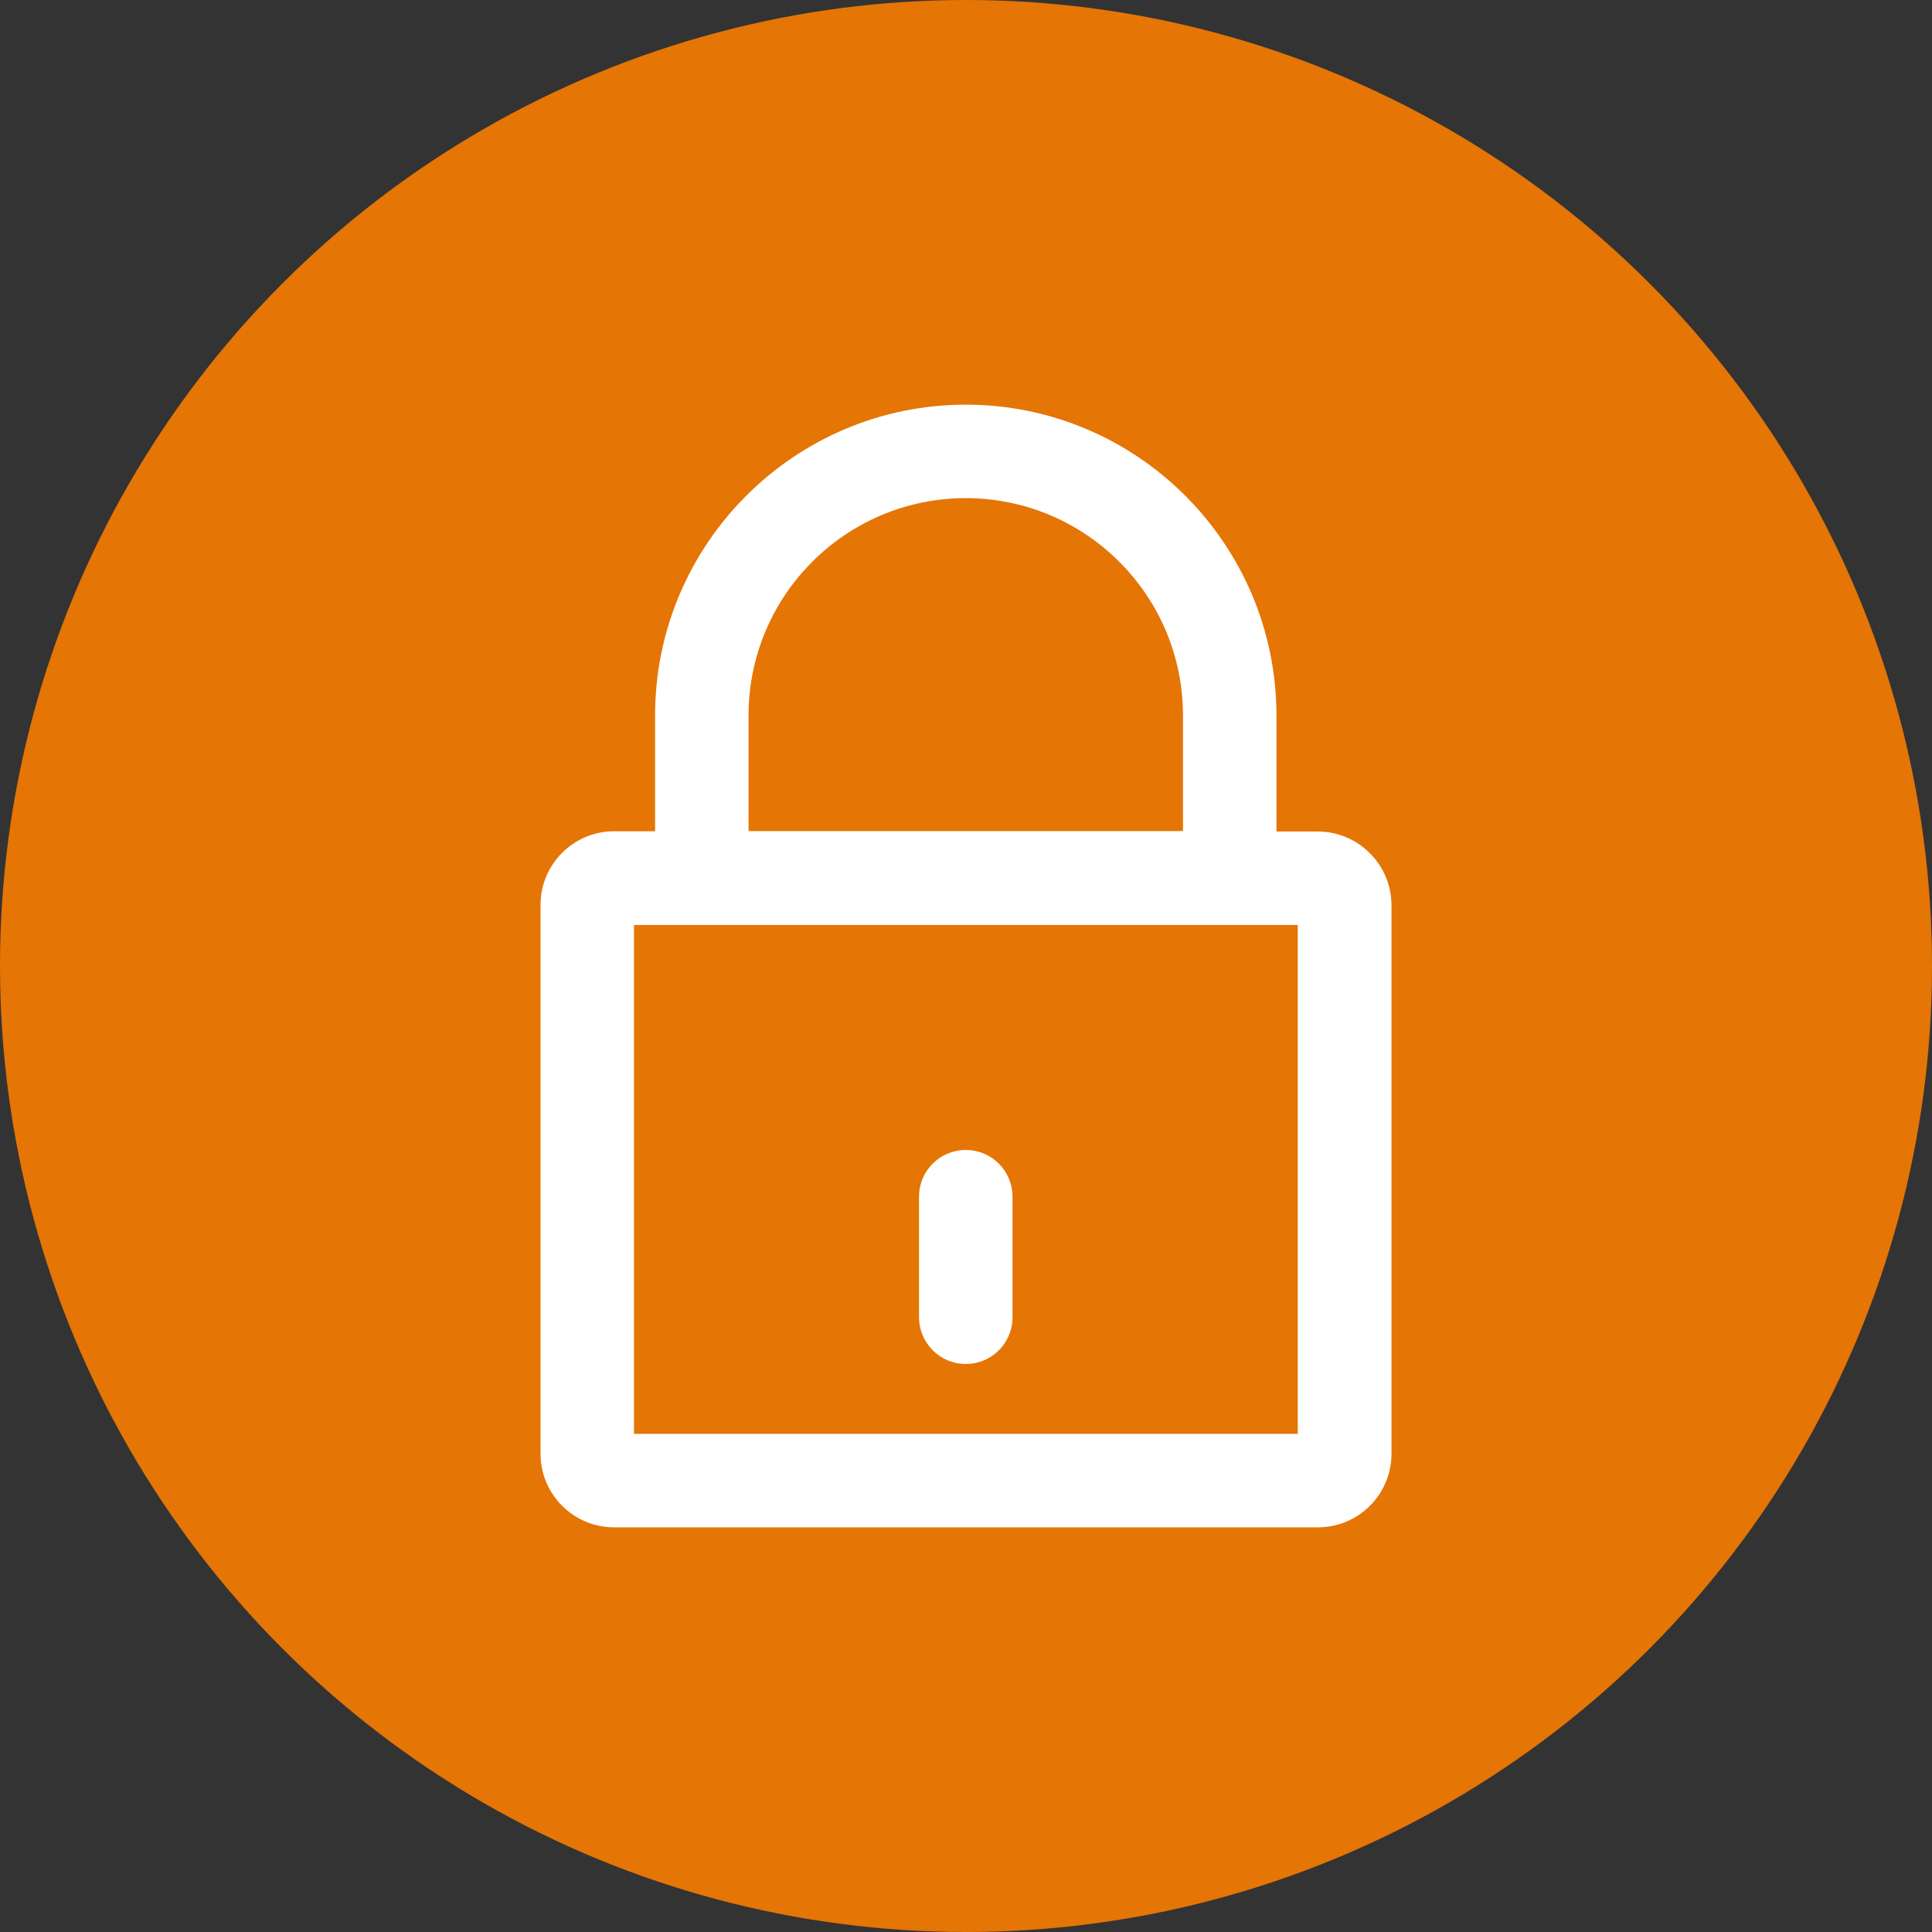 <?xml version="1.0" encoding="utf-8"?>
<!-- Generator: Adobe Illustrator 16.0.0, SVG Export Plug-In . SVG Version: 6.00 Build 0)  -->
<!DOCTYPE svg PUBLIC "-//W3C//DTD SVG 1.1 Tiny//EN" "http://www.w3.org/Graphics/SVG/1.1/DTD/svg11-tiny.dtd">
<svg version="1.1" baseProfile="tiny" id="Capa_1" xmlns="http://www.w3.org/2000/svg" xmlns:xlink="http://www.w3.org/1999/xlink"
	 x="0px" y="0px" width="558px" height="558px" viewBox="0 0 558 558" xml:space="preserve">
<rect x="0" y="0" width="558" height="558" fill="#333333" stroke="none"/>
<circle fill="#E57505" cx="279" cy="279" r="279"/>
<g>
	<path fill="#FFFFFF" d="M380.576,240.155h-11.91v-33.484c0-49.499-40.233-89.798-89.732-89.798
		c-49.498,0-89.732,40.299-89.732,89.732v33.485h-11.846c-11.713,0-21.241,9.528-21.241,21.242v158.553
		c0,11.713,9.528,21.241,21.241,21.241h203.289c11.713,0,21.241-9.528,21.241-21.241V261.333
		C401.818,249.684,392.289,240.155,380.576,240.155L380.576,240.155z M216.2,206.605c0-34.608,28.124-62.732,62.733-62.732
		s62.733,28.124,62.733,62.732v33.417H216.2V206.605z M374.755,414.128H183.113V267.155h191.705v146.973H374.755z M374.755,414.128"
		/>
	<path fill="#FFFFFF" d="M278.934,393.945c7.477,0,13.5-6.023,13.5-13.5v-34.809c0-7.477-6.023-13.5-13.5-13.5
		s-13.5,6.023-13.5,13.5v34.809C265.434,387.858,271.457,393.945,278.934,393.945L278.934,393.945z M278.934,393.945"/>
</g>
</svg>
